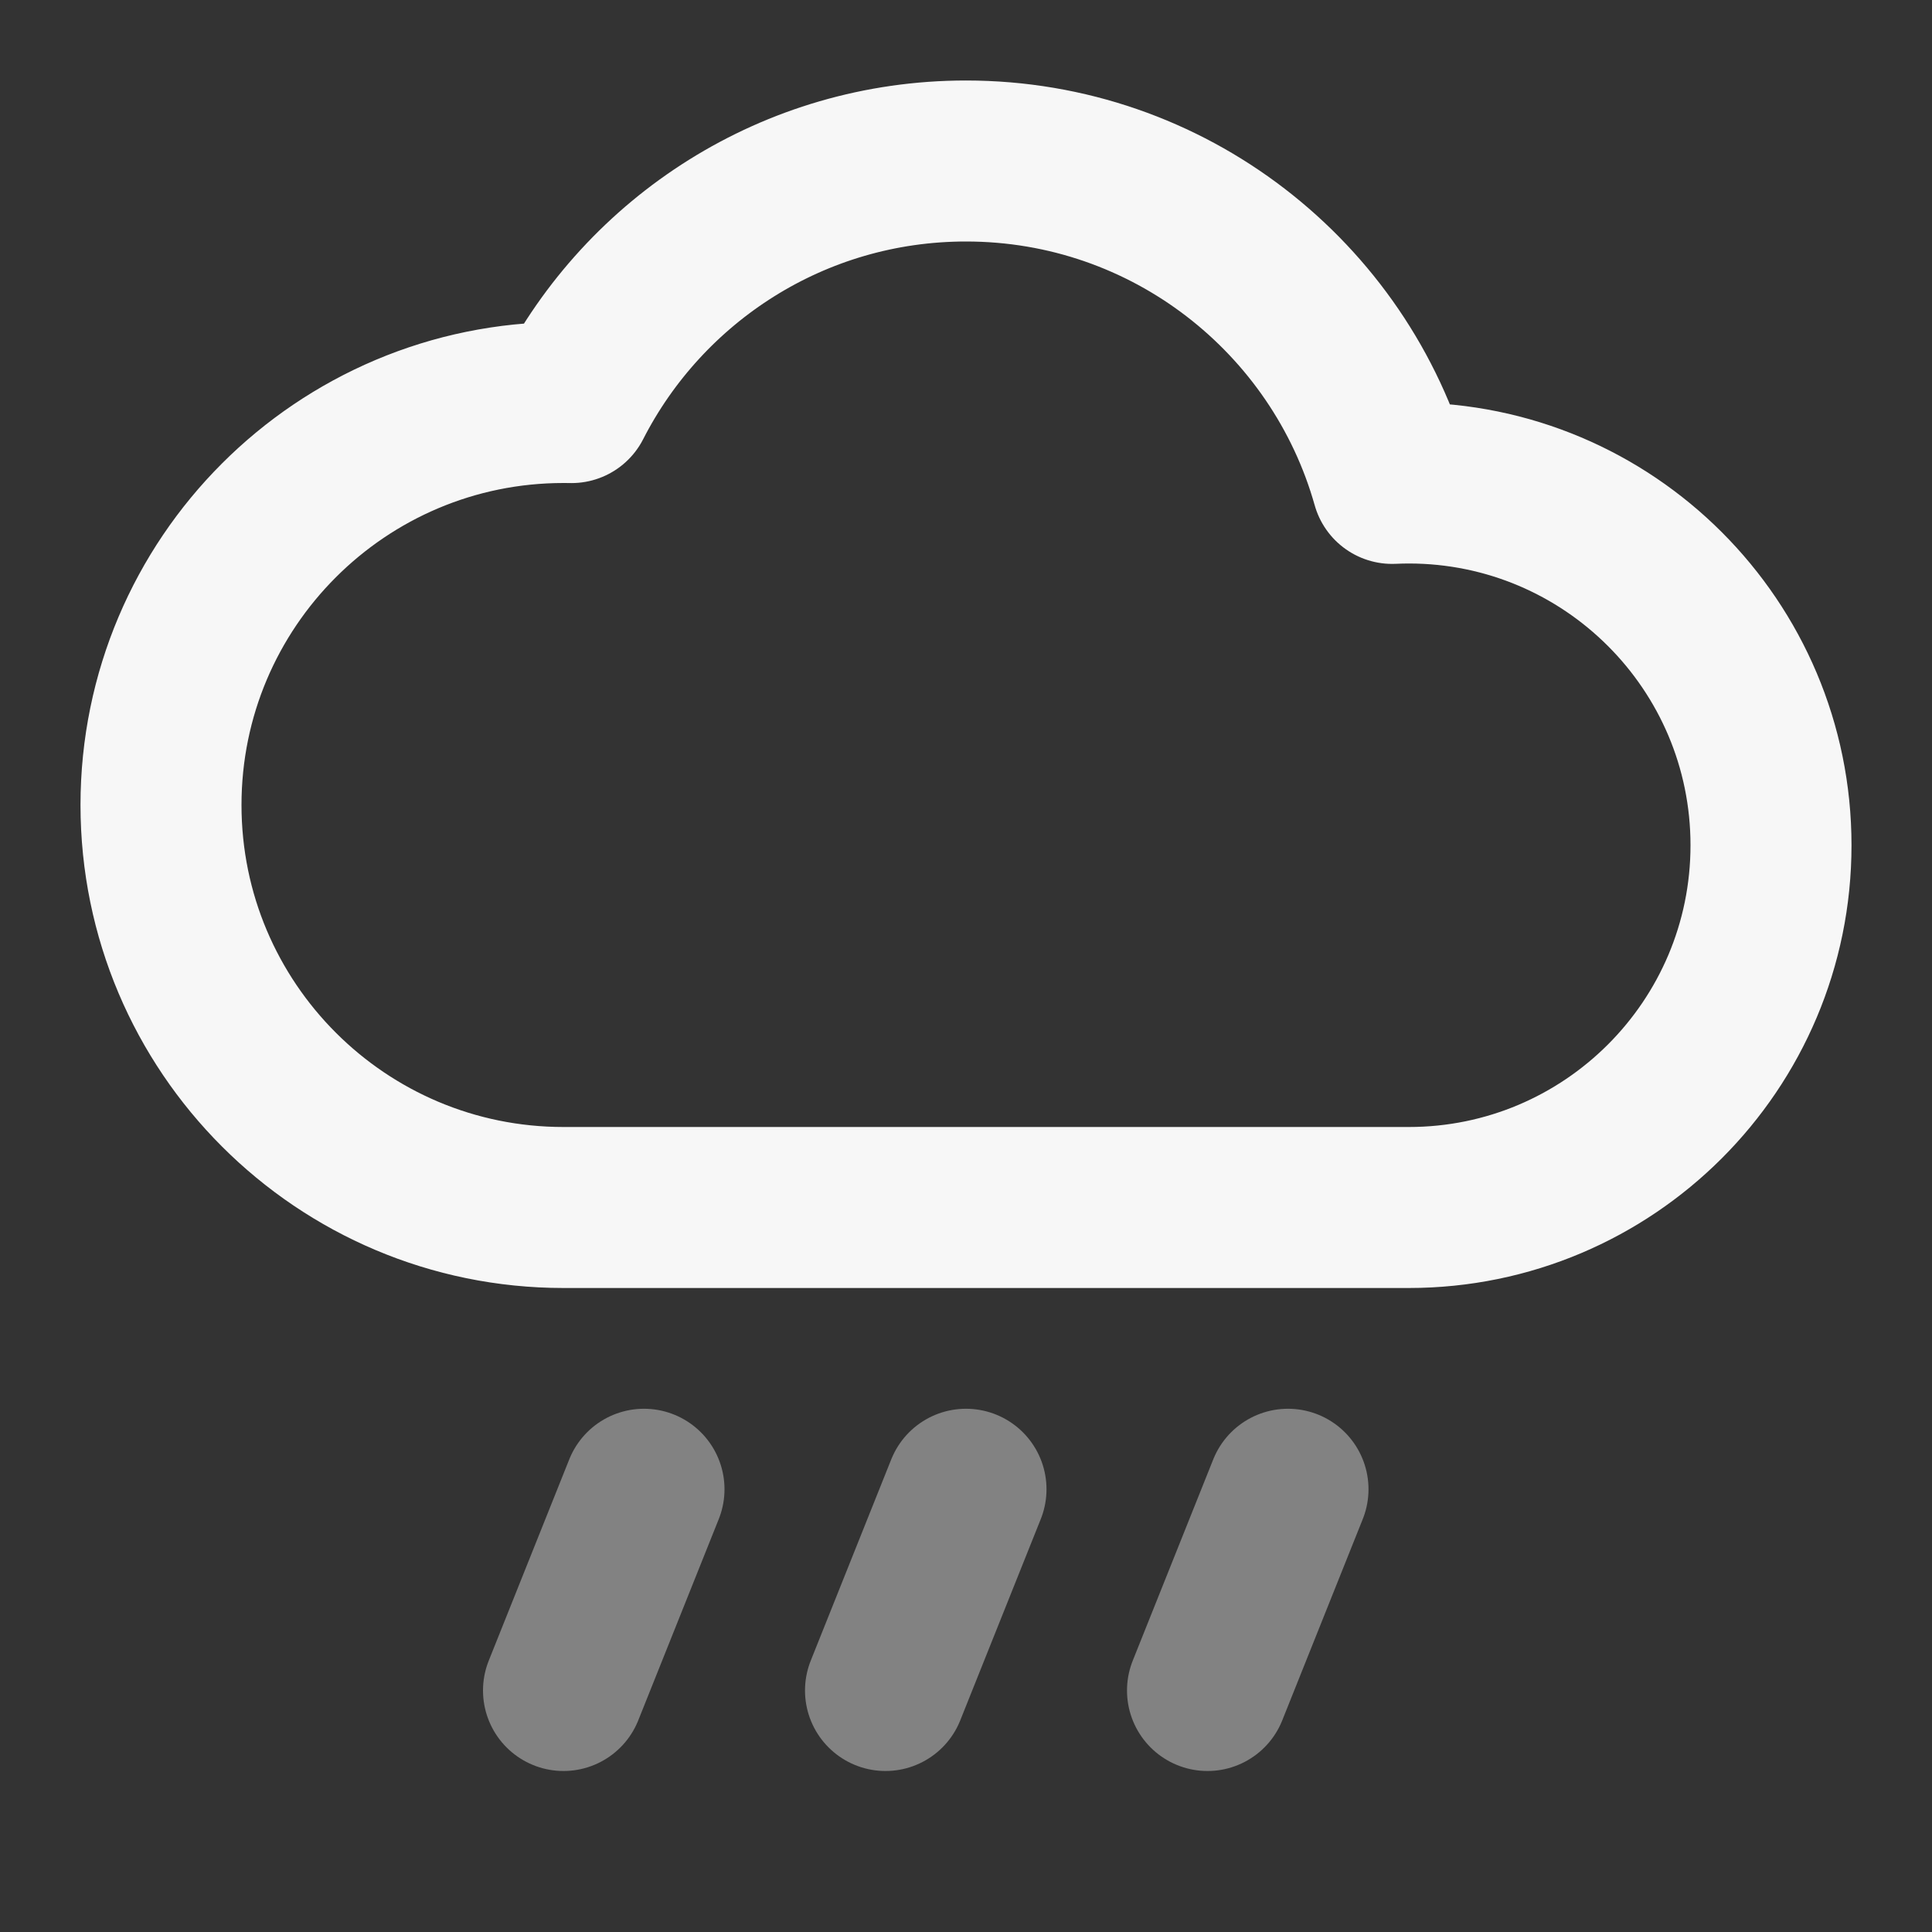 <svg width="24" height="24" xmlns="http://www.w3.org/2000/svg" viewBox="0 0 24 24"><rect x="0" y="0" width="24" height="24" fill="#333333" stroke="none"/><title>cloud raining 05</title><g fill="none" class="nc-icon-wrapper"><path opacity=".4" d="M16 18.5L15 21M8 18.5L7 21M12 18.5L11 21" stroke="#F7F7F7" stroke-width="2" stroke-linecap="round" stroke-linejoin="round"></path><path d="M7 15C4.239 15 2 12.761 2 10C2 7.239 4.239 5 7 5C7.033 5 7.066 5 7.099 5.001C8.009 3.22 9.862 2 12 2C14.519 2 16.643 3.694 17.294 6.005C17.363 6.002 17.431 6 17.5 6C19.985 6 22 8.015 22 10.5C22 12.985 19.985 15 17.5 15C13.743 15 11.235 15 7 15Z" stroke="#F7F7F7" stroke-width="2" stroke-linecap="round" stroke-linejoin="round"></path></g></svg>